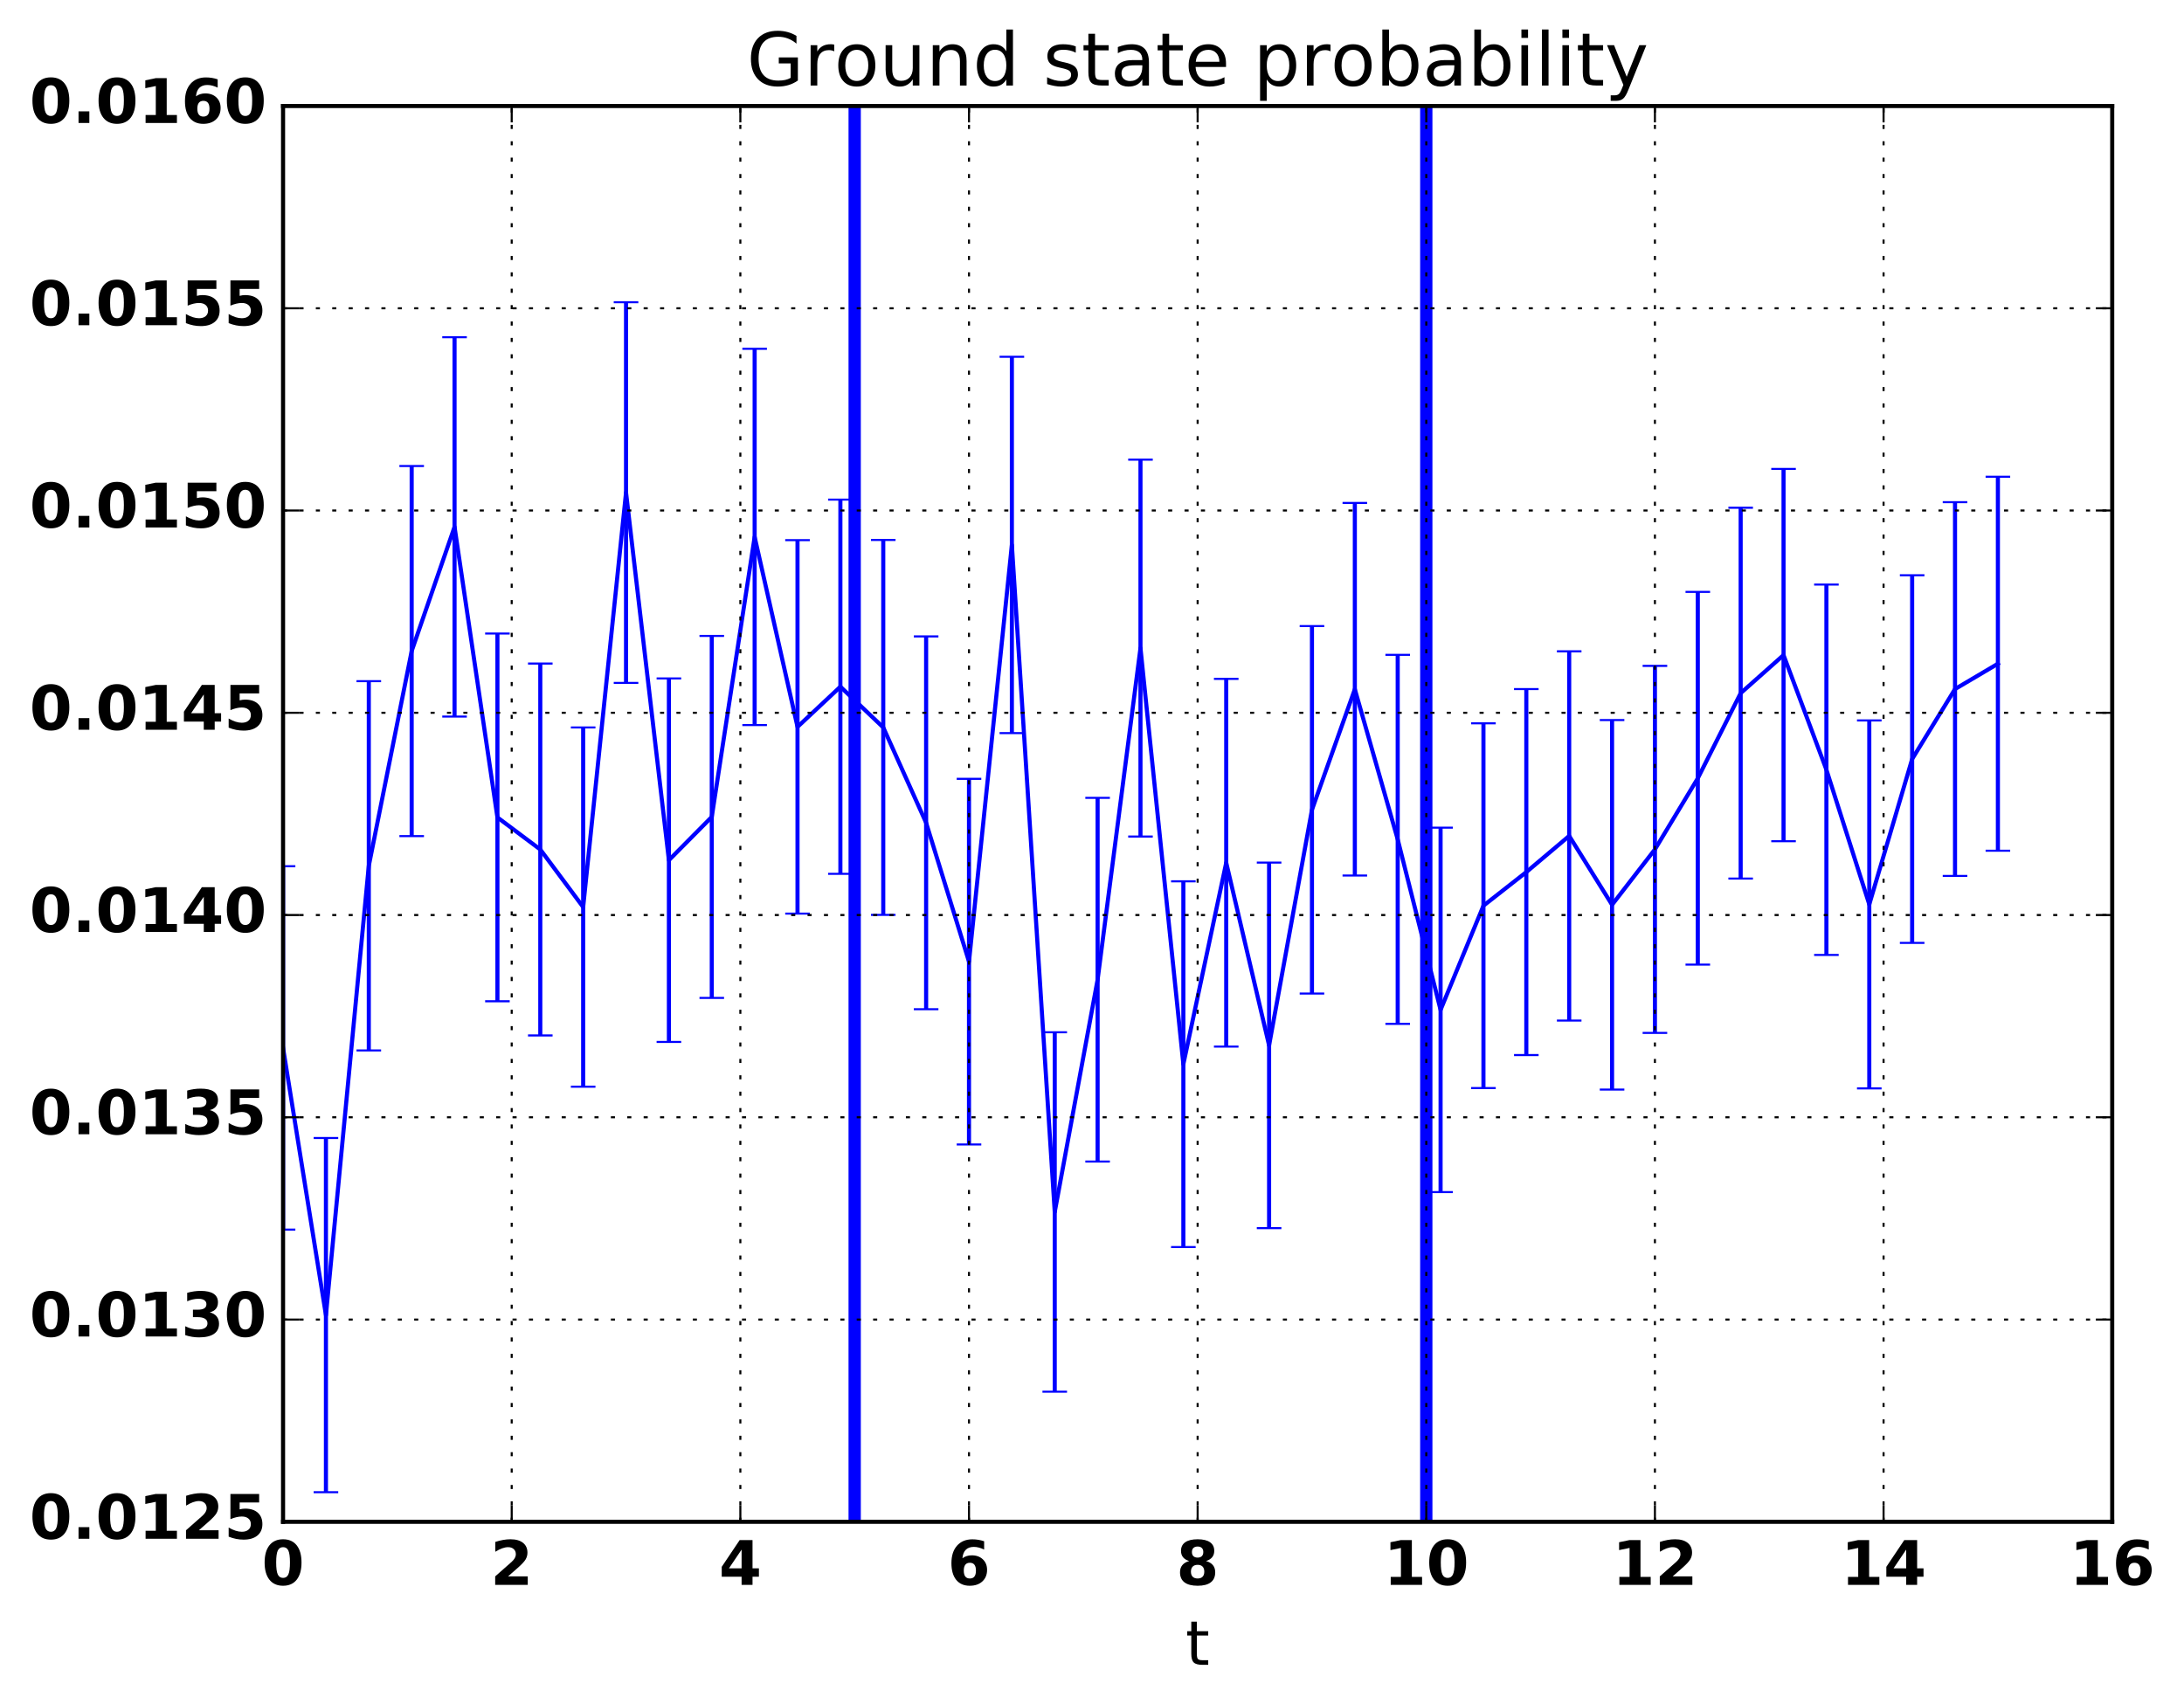 <?xml version="1.0" encoding="utf-8" standalone="no"?>
<!DOCTYPE svg PUBLIC "-//W3C//DTD SVG 1.1//EN"
  "http://www.w3.org/Graphics/SVG/1.1/DTD/svg11.dtd">
<!-- Created with matplotlib (http://matplotlib.org/) -->
<svg height="416pt" version="1.1" viewBox="0 0 533 416" width="533pt" xmlns="http://www.w3.org/2000/svg" xmlns:xlink="http://www.w3.org/1999/xlink">
 <defs>
  <style type="text/css">
*{stroke-linecap:butt;stroke-linejoin:round;stroke-miterlimit:100000;}
  </style>
 </defs>
 <g id="figure_1">
  <g id="patch_1">
   <path d="M 0 416.712 
L 533.118 416.712 
L 533.118 0 
L 0 0 
z
" style="fill:none;"/>
  </g>
  <g id="axes_1">
   <g id="patch_2">
    <path d="M 69.081 371.477 
L 515.481 371.477 
L 515.481 25.877 
L 69.081 25.877 
z
" style="fill:none;"/>
   </g>
   <g id="LineCollection_1">
    <path clip-path="url(#pccf70d69ae)" d="M 69.081 300.156 
L 69.081 211.451 
" style="fill:none;stroke:#0000ff;"/>
    <path clip-path="url(#pccf70d69ae)" d="M 79.544 364.253 
L 79.544 277.794 
" style="fill:none;stroke:#0000ff;"/>
    <path clip-path="url(#pccf70d69ae)" d="M 90.006 256.414 
L 90.006 166.275 
" style="fill:none;stroke:#0000ff;"/>
    <path clip-path="url(#pccf70d69ae)" d="M 100.469 204.101 
L 100.469 113.751 
" style="fill:none;stroke:#0000ff;"/>
    <path clip-path="url(#pccf70d69ae)" d="M 110.931 174.911 
L 110.931 82.316 
" style="fill:none;stroke:#0000ff;"/>
    <path clip-path="url(#pccf70d69ae)" d="M 121.394 244.413 
L 121.394 154.651 
" style="fill:none;stroke:#0000ff;"/>
    <path clip-path="url(#pccf70d69ae)" d="M 131.856 252.755 
L 131.856 161.976 
" style="fill:none;stroke:#0000ff;"/>
    <path clip-path="url(#pccf70d69ae)" d="M 142.319 265.267 
L 142.319 177.57 
" style="fill:none;stroke:#0000ff;"/>
    <path clip-path="url(#pccf70d69ae)" d="M 152.781 166.702 
L 152.781 73.771 
" style="fill:none;stroke:#0000ff;"/>
    <path clip-path="url(#pccf70d69ae)" d="M 163.244 254.337 
L 163.244 165.603 
" style="fill:none;stroke:#0000ff;"/>
    <path clip-path="url(#pccf70d69ae)" d="M 173.706 243.599 
L 173.706 155.234 
" style="fill:none;stroke:#0000ff;"/>
    <path clip-path="url(#pccf70d69ae)" d="M 184.169 176.992 
L 184.169 85.143 
" style="fill:none;stroke:#0000ff;"/>
    <path clip-path="url(#pccf70d69ae)" d="M 194.631 223.016 
L 194.631 131.854 
" style="fill:none;stroke:#0000ff;"/>
    <path clip-path="url(#pccf70d69ae)" d="M 205.094 213.311 
L 205.094 121.952 
" style="fill:none;stroke:#0000ff;"/>
    <path clip-path="url(#pccf70d69ae)" d="M 215.556 223.332 
L 215.556 131.799 
" style="fill:none;stroke:#0000ff;"/>
    <path clip-path="url(#pccf70d69ae)" d="M 226.019 246.357 
L 226.019 155.352 
" style="fill:none;stroke:#0000ff;"/>
    <path clip-path="url(#pccf70d69ae)" d="M 236.481 279.37 
L 236.481 190.117 
" style="fill:none;stroke:#0000ff;"/>
    <path clip-path="url(#pccf70d69ae)" d="M 246.944 178.952 
L 246.944 87.088 
" style="fill:none;stroke:#0000ff;"/>
    <path clip-path="url(#pccf70d69ae)" d="M 257.406 339.724 
L 257.406 251.984 
" style="fill:none;stroke:#0000ff;"/>
    <path clip-path="url(#pccf70d69ae)" d="M 267.869 283.537 
L 267.869 194.759 
" style="fill:none;stroke:#0000ff;"/>
    <path clip-path="url(#pccf70d69ae)" d="M 278.331 204.202 
L 278.331 112.201 
" style="fill:none;stroke:#0000ff;"/>
    <path clip-path="url(#pccf70d69ae)" d="M 288.794 304.415 
L 288.794 215.134 
" style="fill:none;stroke:#0000ff;"/>
    <path clip-path="url(#pccf70d69ae)" d="M 299.256 255.473 
L 299.256 165.714 
" style="fill:none;stroke:#0000ff;"/>
    <path clip-path="url(#pccf70d69ae)" d="M 309.719 299.797 
L 309.719 210.561 
" style="fill:none;stroke:#0000ff;"/>
    <path clip-path="url(#pccf70d69ae)" d="M 320.181 242.524 
L 320.181 152.83 
" style="fill:none;stroke:#0000ff;"/>
    <path clip-path="url(#pccf70d69ae)" d="M 330.644 213.717 
L 330.644 122.768 
" style="fill:none;stroke:#0000ff;"/>
    <path clip-path="url(#pccf70d69ae)" d="M 341.106 249.928 
L 341.106 159.851 
" style="fill:none;stroke:#0000ff;"/>
    <path clip-path="url(#pccf70d69ae)" d="M 351.569 291.002 
L 351.569 202.031 
" style="fill:none;stroke:#0000ff;"/>
    <path clip-path="url(#pccf70d69ae)" d="M 362.031 265.604 
L 362.031 176.562 
" style="fill:none;stroke:#0000ff;"/>
    <path clip-path="url(#pccf70d69ae)" d="M 372.494 257.546 
L 372.494 168.213 
" style="fill:none;stroke:#0000ff;"/>
    <path clip-path="url(#pccf70d69ae)" d="M 382.956 249.12 
L 382.956 158.99 
" style="fill:none;stroke:#0000ff;"/>
    <path clip-path="url(#pccf70d69ae)" d="M 393.419 265.962 
L 393.419 175.763 
" style="fill:none;stroke:#0000ff;"/>
    <path clip-path="url(#pccf70d69ae)" d="M 403.881 252.135 
L 403.881 162.543 
" style="fill:none;stroke:#0000ff;"/>
    <path clip-path="url(#pccf70d69ae)" d="M 414.344 235.471 
L 414.344 144.49 
" style="fill:none;stroke:#0000ff;"/>
    <path clip-path="url(#pccf70d69ae)" d="M 424.806 214.462 
L 424.806 123.939 
" style="fill:none;stroke:#0000ff;"/>
    <path clip-path="url(#pccf70d69ae)" d="M 435.269 205.345 
L 435.269 114.47 
" style="fill:none;stroke:#0000ff;"/>
    <path clip-path="url(#pccf70d69ae)" d="M 445.731 233.104 
L 445.731 142.698 
" style="fill:none;stroke:#0000ff;"/>
    <path clip-path="url(#pccf70d69ae)" d="M 456.194 265.681 
L 456.194 175.862 
" style="fill:none;stroke:#0000ff;"/>
    <path clip-path="url(#pccf70d69ae)" d="M 466.656 230.158 
L 466.656 140.416 
" style="fill:none;stroke:#0000ff;"/>
    <path clip-path="url(#pccf70d69ae)" d="M 477.119 213.817 
L 477.119 122.587 
" style="fill:none;stroke:#0000ff;"/>
    <path clip-path="url(#pccf70d69ae)" d="M 487.581 207.668 
L 487.581 116.374 
" style="fill:none;stroke:#0000ff;"/>
   </g>
   <g id="line2d_1">
    <defs>
     <path d="M 3 0 
L -3 -0 
" id="m498d43ebb4" style="stroke:#0000ff;stroke-width:0.5;"/>
    </defs>
    <g clip-path="url(#pccf70d69ae)">
     <use style="fill:#0000ff;stroke:#0000ff;stroke-width:0.5;" x="69.081" xlink:href="#m498d43ebb4" y="300.156"/>
     <use style="fill:#0000ff;stroke:#0000ff;stroke-width:0.5;" x="79.544" xlink:href="#m498d43ebb4" y="364.253"/>
     <use style="fill:#0000ff;stroke:#0000ff;stroke-width:0.5;" x="90.006" xlink:href="#m498d43ebb4" y="256.414"/>
     <use style="fill:#0000ff;stroke:#0000ff;stroke-width:0.5;" x="100.469" xlink:href="#m498d43ebb4" y="204.101"/>
     <use style="fill:#0000ff;stroke:#0000ff;stroke-width:0.5;" x="110.931" xlink:href="#m498d43ebb4" y="174.911"/>
     <use style="fill:#0000ff;stroke:#0000ff;stroke-width:0.5;" x="121.394" xlink:href="#m498d43ebb4" y="244.413"/>
     <use style="fill:#0000ff;stroke:#0000ff;stroke-width:0.5;" x="131.856" xlink:href="#m498d43ebb4" y="252.755"/>
     <use style="fill:#0000ff;stroke:#0000ff;stroke-width:0.5;" x="142.319" xlink:href="#m498d43ebb4" y="265.267"/>
     <use style="fill:#0000ff;stroke:#0000ff;stroke-width:0.5;" x="152.781" xlink:href="#m498d43ebb4" y="166.702"/>
     <use style="fill:#0000ff;stroke:#0000ff;stroke-width:0.5;" x="163.244" xlink:href="#m498d43ebb4" y="254.337"/>
     <use style="fill:#0000ff;stroke:#0000ff;stroke-width:0.5;" x="173.706" xlink:href="#m498d43ebb4" y="243.599"/>
     <use style="fill:#0000ff;stroke:#0000ff;stroke-width:0.5;" x="184.169" xlink:href="#m498d43ebb4" y="176.992"/>
     <use style="fill:#0000ff;stroke:#0000ff;stroke-width:0.5;" x="194.631" xlink:href="#m498d43ebb4" y="223.016"/>
     <use style="fill:#0000ff;stroke:#0000ff;stroke-width:0.5;" x="205.094" xlink:href="#m498d43ebb4" y="213.311"/>
     <use style="fill:#0000ff;stroke:#0000ff;stroke-width:0.5;" x="215.556" xlink:href="#m498d43ebb4" y="223.332"/>
     <use style="fill:#0000ff;stroke:#0000ff;stroke-width:0.5;" x="226.019" xlink:href="#m498d43ebb4" y="246.357"/>
     <use style="fill:#0000ff;stroke:#0000ff;stroke-width:0.5;" x="236.481" xlink:href="#m498d43ebb4" y="279.37"/>
     <use style="fill:#0000ff;stroke:#0000ff;stroke-width:0.5;" x="246.944" xlink:href="#m498d43ebb4" y="178.952"/>
     <use style="fill:#0000ff;stroke:#0000ff;stroke-width:0.5;" x="257.406" xlink:href="#m498d43ebb4" y="339.724"/>
     <use style="fill:#0000ff;stroke:#0000ff;stroke-width:0.5;" x="267.869" xlink:href="#m498d43ebb4" y="283.537"/>
     <use style="fill:#0000ff;stroke:#0000ff;stroke-width:0.5;" x="278.331" xlink:href="#m498d43ebb4" y="204.202"/>
     <use style="fill:#0000ff;stroke:#0000ff;stroke-width:0.5;" x="288.794" xlink:href="#m498d43ebb4" y="304.415"/>
     <use style="fill:#0000ff;stroke:#0000ff;stroke-width:0.5;" x="299.256" xlink:href="#m498d43ebb4" y="255.473"/>
     <use style="fill:#0000ff;stroke:#0000ff;stroke-width:0.5;" x="309.719" xlink:href="#m498d43ebb4" y="299.797"/>
     <use style="fill:#0000ff;stroke:#0000ff;stroke-width:0.5;" x="320.181" xlink:href="#m498d43ebb4" y="242.524"/>
     <use style="fill:#0000ff;stroke:#0000ff;stroke-width:0.5;" x="330.644" xlink:href="#m498d43ebb4" y="213.717"/>
     <use style="fill:#0000ff;stroke:#0000ff;stroke-width:0.5;" x="341.106" xlink:href="#m498d43ebb4" y="249.928"/>
     <use style="fill:#0000ff;stroke:#0000ff;stroke-width:0.5;" x="351.569" xlink:href="#m498d43ebb4" y="291.002"/>
     <use style="fill:#0000ff;stroke:#0000ff;stroke-width:0.5;" x="362.031" xlink:href="#m498d43ebb4" y="265.604"/>
     <use style="fill:#0000ff;stroke:#0000ff;stroke-width:0.5;" x="372.494" xlink:href="#m498d43ebb4" y="257.546"/>
     <use style="fill:#0000ff;stroke:#0000ff;stroke-width:0.5;" x="382.956" xlink:href="#m498d43ebb4" y="249.12"/>
     <use style="fill:#0000ff;stroke:#0000ff;stroke-width:0.5;" x="393.419" xlink:href="#m498d43ebb4" y="265.962"/>
     <use style="fill:#0000ff;stroke:#0000ff;stroke-width:0.5;" x="403.881" xlink:href="#m498d43ebb4" y="252.135"/>
     <use style="fill:#0000ff;stroke:#0000ff;stroke-width:0.5;" x="414.344" xlink:href="#m498d43ebb4" y="235.471"/>
     <use style="fill:#0000ff;stroke:#0000ff;stroke-width:0.5;" x="424.806" xlink:href="#m498d43ebb4" y="214.462"/>
     <use style="fill:#0000ff;stroke:#0000ff;stroke-width:0.5;" x="435.269" xlink:href="#m498d43ebb4" y="205.345"/>
     <use style="fill:#0000ff;stroke:#0000ff;stroke-width:0.5;" x="445.731" xlink:href="#m498d43ebb4" y="233.104"/>
     <use style="fill:#0000ff;stroke:#0000ff;stroke-width:0.5;" x="456.194" xlink:href="#m498d43ebb4" y="265.681"/>
     <use style="fill:#0000ff;stroke:#0000ff;stroke-width:0.5;" x="466.656" xlink:href="#m498d43ebb4" y="230.158"/>
     <use style="fill:#0000ff;stroke:#0000ff;stroke-width:0.5;" x="477.119" xlink:href="#m498d43ebb4" y="213.817"/>
     <use style="fill:#0000ff;stroke:#0000ff;stroke-width:0.5;" x="487.581" xlink:href="#m498d43ebb4" y="207.668"/>
    </g>
   </g>
   <g id="line2d_2">
    <g clip-path="url(#pccf70d69ae)">
     <use style="fill:#0000ff;stroke:#0000ff;stroke-width:0.5;" x="69.081" xlink:href="#m498d43ebb4" y="211.451"/>
     <use style="fill:#0000ff;stroke:#0000ff;stroke-width:0.5;" x="79.544" xlink:href="#m498d43ebb4" y="277.794"/>
     <use style="fill:#0000ff;stroke:#0000ff;stroke-width:0.5;" x="90.006" xlink:href="#m498d43ebb4" y="166.275"/>
     <use style="fill:#0000ff;stroke:#0000ff;stroke-width:0.5;" x="100.469" xlink:href="#m498d43ebb4" y="113.751"/>
     <use style="fill:#0000ff;stroke:#0000ff;stroke-width:0.5;" x="110.931" xlink:href="#m498d43ebb4" y="82.316"/>
     <use style="fill:#0000ff;stroke:#0000ff;stroke-width:0.5;" x="121.394" xlink:href="#m498d43ebb4" y="154.651"/>
     <use style="fill:#0000ff;stroke:#0000ff;stroke-width:0.5;" x="131.856" xlink:href="#m498d43ebb4" y="161.976"/>
     <use style="fill:#0000ff;stroke:#0000ff;stroke-width:0.5;" x="142.319" xlink:href="#m498d43ebb4" y="177.57"/>
     <use style="fill:#0000ff;stroke:#0000ff;stroke-width:0.5;" x="152.781" xlink:href="#m498d43ebb4" y="73.771"/>
     <use style="fill:#0000ff;stroke:#0000ff;stroke-width:0.5;" x="163.244" xlink:href="#m498d43ebb4" y="165.603"/>
     <use style="fill:#0000ff;stroke:#0000ff;stroke-width:0.5;" x="173.706" xlink:href="#m498d43ebb4" y="155.234"/>
     <use style="fill:#0000ff;stroke:#0000ff;stroke-width:0.5;" x="184.169" xlink:href="#m498d43ebb4" y="85.143"/>
     <use style="fill:#0000ff;stroke:#0000ff;stroke-width:0.5;" x="194.631" xlink:href="#m498d43ebb4" y="131.854"/>
     <use style="fill:#0000ff;stroke:#0000ff;stroke-width:0.5;" x="205.094" xlink:href="#m498d43ebb4" y="121.952"/>
     <use style="fill:#0000ff;stroke:#0000ff;stroke-width:0.5;" x="215.556" xlink:href="#m498d43ebb4" y="131.799"/>
     <use style="fill:#0000ff;stroke:#0000ff;stroke-width:0.5;" x="226.019" xlink:href="#m498d43ebb4" y="155.352"/>
     <use style="fill:#0000ff;stroke:#0000ff;stroke-width:0.5;" x="236.481" xlink:href="#m498d43ebb4" y="190.117"/>
     <use style="fill:#0000ff;stroke:#0000ff;stroke-width:0.5;" x="246.944" xlink:href="#m498d43ebb4" y="87.088"/>
     <use style="fill:#0000ff;stroke:#0000ff;stroke-width:0.5;" x="257.406" xlink:href="#m498d43ebb4" y="251.984"/>
     <use style="fill:#0000ff;stroke:#0000ff;stroke-width:0.5;" x="267.869" xlink:href="#m498d43ebb4" y="194.759"/>
     <use style="fill:#0000ff;stroke:#0000ff;stroke-width:0.5;" x="278.331" xlink:href="#m498d43ebb4" y="112.201"/>
     <use style="fill:#0000ff;stroke:#0000ff;stroke-width:0.5;" x="288.794" xlink:href="#m498d43ebb4" y="215.134"/>
     <use style="fill:#0000ff;stroke:#0000ff;stroke-width:0.5;" x="299.256" xlink:href="#m498d43ebb4" y="165.714"/>
     <use style="fill:#0000ff;stroke:#0000ff;stroke-width:0.5;" x="309.719" xlink:href="#m498d43ebb4" y="210.561"/>
     <use style="fill:#0000ff;stroke:#0000ff;stroke-width:0.5;" x="320.181" xlink:href="#m498d43ebb4" y="152.83"/>
     <use style="fill:#0000ff;stroke:#0000ff;stroke-width:0.5;" x="330.644" xlink:href="#m498d43ebb4" y="122.768"/>
     <use style="fill:#0000ff;stroke:#0000ff;stroke-width:0.5;" x="341.106" xlink:href="#m498d43ebb4" y="159.851"/>
     <use style="fill:#0000ff;stroke:#0000ff;stroke-width:0.5;" x="351.569" xlink:href="#m498d43ebb4" y="202.031"/>
     <use style="fill:#0000ff;stroke:#0000ff;stroke-width:0.5;" x="362.031" xlink:href="#m498d43ebb4" y="176.562"/>
     <use style="fill:#0000ff;stroke:#0000ff;stroke-width:0.5;" x="372.494" xlink:href="#m498d43ebb4" y="168.213"/>
     <use style="fill:#0000ff;stroke:#0000ff;stroke-width:0.5;" x="382.956" xlink:href="#m498d43ebb4" y="158.99"/>
     <use style="fill:#0000ff;stroke:#0000ff;stroke-width:0.5;" x="393.419" xlink:href="#m498d43ebb4" y="175.763"/>
     <use style="fill:#0000ff;stroke:#0000ff;stroke-width:0.5;" x="403.881" xlink:href="#m498d43ebb4" y="162.543"/>
     <use style="fill:#0000ff;stroke:#0000ff;stroke-width:0.5;" x="414.344" xlink:href="#m498d43ebb4" y="144.49"/>
     <use style="fill:#0000ff;stroke:#0000ff;stroke-width:0.5;" x="424.806" xlink:href="#m498d43ebb4" y="123.939"/>
     <use style="fill:#0000ff;stroke:#0000ff;stroke-width:0.5;" x="435.269" xlink:href="#m498d43ebb4" y="114.47"/>
     <use style="fill:#0000ff;stroke:#0000ff;stroke-width:0.5;" x="445.731" xlink:href="#m498d43ebb4" y="142.698"/>
     <use style="fill:#0000ff;stroke:#0000ff;stroke-width:0.5;" x="456.194" xlink:href="#m498d43ebb4" y="175.862"/>
     <use style="fill:#0000ff;stroke:#0000ff;stroke-width:0.5;" x="466.656" xlink:href="#m498d43ebb4" y="140.416"/>
     <use style="fill:#0000ff;stroke:#0000ff;stroke-width:0.5;" x="477.119" xlink:href="#m498d43ebb4" y="122.587"/>
     <use style="fill:#0000ff;stroke:#0000ff;stroke-width:0.5;" x="487.581" xlink:href="#m498d43ebb4" y="116.374"/>
    </g>
   </g>
   <g id="line2d_3">
    <path clip-path="url(#pccf70d69ae)" d="M 69.081 255.803 
L 79.544 321.024 
L 90.006 211.344 
L 100.469 158.926 
L 110.931 128.613 
L 121.394 199.532 
L 131.856 207.365 
L 142.319 221.418 
L 152.781 120.237 
L 163.244 209.97 
L 173.706 199.416 
L 184.169 131.068 
L 194.631 177.435 
L 205.094 167.631 
L 215.556 177.565 
L 226.019 200.854 
L 236.481 234.744 
L 246.944 133.02 
L 257.406 295.854 
L 267.869 239.148 
L 278.331 158.201 
L 288.794 259.774 
L 299.256 210.593 
L 309.719 255.179 
L 320.181 197.677 
L 330.644 168.242 
L 341.106 204.889 
L 351.569 246.517 
L 362.031 221.083 
L 372.494 212.88 
L 382.956 204.055 
L 393.419 220.863 
L 403.881 207.339 
L 414.344 189.98 
L 424.806 169.201 
L 435.269 159.908 
L 445.731 187.901 
L 456.194 220.772 
L 466.656 185.287 
L 477.119 168.202 
L 487.581 162.021 
" style="fill:none;stroke:#0000ff;stroke-linecap:square;"/>
   </g>
   <g id="line2d_4">
    <path clip-path="url(#pccf70d69ae)" d="M 208.581 371.477 
L 208.581 25.877 
" style="fill:none;stroke:#0000ff;stroke-linecap:square;stroke-width:3.0;"/>
   </g>
   <g id="line2d_5">
    <path clip-path="url(#pccf70d69ae)" d="M 348.081 371.477 
L 348.081 25.877 
" style="fill:none;stroke:#0000ff;stroke-linecap:square;stroke-width:3.0;"/>
   </g>
   <g id="patch_3">
    <path d="M 69.081 371.477 
L 515.481 371.477 
" style="fill:none;stroke:#000000;stroke-linecap:square;stroke-linejoin:miter;"/>
   </g>
   <g id="patch_4">
    <path d="M 69.081 371.477 
L 69.081 25.877 
" style="fill:none;stroke:#000000;stroke-linecap:square;stroke-linejoin:miter;"/>
   </g>
   <g id="patch_5">
    <path d="M 69.081 25.877 
L 515.481 25.877 
" style="fill:none;stroke:#000000;stroke-linecap:square;stroke-linejoin:miter;"/>
   </g>
   <g id="patch_6">
    <path d="M 515.481 371.477 
L 515.481 25.877 
" style="fill:none;stroke:#000000;stroke-linecap:square;stroke-linejoin:miter;"/>
   </g>
   <g id="matplotlib.axis_1">
    <g id="xtick_1">
     <g id="line2d_6">
      <path clip-path="url(#pccf70d69ae)" d="M 69.081 371.477 
L 69.081 25.877 
" style="fill:none;stroke:#000000;stroke-dasharray:1,3;stroke-dashoffset:0.0;stroke-width:0.5;"/>
     </g>
     <g id="line2d_7">
      <defs>
       <path d="M 0 0 
L 0 -4 
" id="ma120548ee9" style="stroke:#000000;stroke-width:0.5;"/>
      </defs>
      <g>
       <use style="stroke:#000000;stroke-width:0.5;" x="69.081" xlink:href="#ma120548ee9" y="371.477"/>
      </g>
     </g>
     <g id="line2d_8">
      <defs>
       <path d="M 0 0 
L 0 4 
" id="mabbec8c0b5" style="stroke:#000000;stroke-width:0.5;"/>
      </defs>
      <g>
       <use style="stroke:#000000;stroke-width:0.5;" x="69.081" xlink:href="#mabbec8c0b5" y="25.877"/>
      </g>
     </g>
     <g id="text_1">
      <!-- 0 -->
      <defs>
       <path d="M 46 36.531 
Q 46 50.203 43.438 55.781 
Q 40.875 61.375 34.812 61.375 
Q 28.766 61.375 26.172 55.781 
Q 23.578 50.203 23.578 36.531 
Q 23.578 22.703 26.172 17.031 
Q 28.766 11.375 34.812 11.375 
Q 40.828 11.375 43.406 17.031 
Q 46 22.703 46 36.531 
M 64.797 36.375 
Q 64.797 18.266 56.984 8.422 
Q 49.172 -1.422 34.812 -1.422 
Q 20.406 -1.422 12.594 8.422 
Q 4.781 18.266 4.781 36.375 
Q 4.781 54.547 12.594 64.375 
Q 20.406 74.219 34.812 74.219 
Q 49.172 74.219 56.984 64.375 
Q 64.797 54.547 64.797 36.375 
" id="BitstreamVeraSans-Bold-30"/>
      </defs>
      <g transform="translate(63.863 386.875)scale(0.15 -0.15)">
       <use xlink:href="#BitstreamVeraSans-Bold-30"/>
      </g>
     </g>
    </g>
    <g id="xtick_2">
     <g id="line2d_9">
      <path clip-path="url(#pccf70d69ae)" d="M 124.881 371.477 
L 124.881 25.877 
" style="fill:none;stroke:#000000;stroke-dasharray:1,3;stroke-dashoffset:0.0;stroke-width:0.5;"/>
     </g>
     <g id="line2d_10">
      <g>
       <use style="stroke:#000000;stroke-width:0.5;" x="124.881" xlink:href="#ma120548ee9" y="371.477"/>
      </g>
     </g>
     <g id="line2d_11">
      <g>
       <use style="stroke:#000000;stroke-width:0.5;" x="124.881" xlink:href="#mabbec8c0b5" y="25.877"/>
      </g>
     </g>
     <g id="text_2">
      <!-- 2 -->
      <defs>
       <path d="M 28.812 13.812 
L 60.891 13.812 
L 60.891 0 
L 7.906 0 
L 7.906 13.812 
L 34.516 37.312 
Q 38.094 40.531 39.797 43.609 
Q 41.5 46.688 41.5 50 
Q 41.5 55.125 38.062 58.25 
Q 34.625 61.375 28.906 61.375 
Q 24.516 61.375 19.281 59.5 
Q 14.062 57.625 8.109 53.906 
L 8.109 69.922 
Q 14.453 72.016 20.656 73.109 
Q 26.859 74.219 32.812 74.219 
Q 45.906 74.219 53.156 68.453 
Q 60.406 62.703 60.406 52.391 
Q 60.406 46.438 57.328 41.281 
Q 54.25 36.141 44.391 27.484 
z
" id="BitstreamVeraSans-Bold-32"/>
      </defs>
      <g transform="translate(119.663 386.875)scale(0.15 -0.15)">
       <use xlink:href="#BitstreamVeraSans-Bold-32"/>
      </g>
     </g>
    </g>
    <g id="xtick_3">
     <g id="line2d_12">
      <path clip-path="url(#pccf70d69ae)" d="M 180.681 371.477 
L 180.681 25.877 
" style="fill:none;stroke:#000000;stroke-dasharray:1,3;stroke-dashoffset:0.0;stroke-width:0.5;"/>
     </g>
     <g id="line2d_13">
      <g>
       <use style="stroke:#000000;stroke-width:0.5;" x="180.681" xlink:href="#ma120548ee9" y="371.477"/>
      </g>
     </g>
     <g id="line2d_14">
      <g>
       <use style="stroke:#000000;stroke-width:0.5;" x="180.681" xlink:href="#mabbec8c0b5" y="25.877"/>
      </g>
     </g>
     <g id="text_3">
      <!-- 4 -->
      <defs>
       <path d="M 36.812 57.422 
L 16.219 26.906 
L 36.812 26.906 
z
M 33.688 72.906 
L 54.594 72.906 
L 54.594 26.906 
L 64.984 26.906 
L 64.984 13.281 
L 54.594 13.281 
L 54.594 0 
L 36.812 0 
L 36.812 13.281 
L 4.5 13.281 
L 4.5 29.391 
z
" id="BitstreamVeraSans-Bold-34"/>
      </defs>
      <g transform="translate(175.463 386.875)scale(0.15 -0.15)">
       <use xlink:href="#BitstreamVeraSans-Bold-34"/>
      </g>
     </g>
    </g>
    <g id="xtick_4">
     <g id="line2d_15">
      <path clip-path="url(#pccf70d69ae)" d="M 236.481 371.477 
L 236.481 25.877 
" style="fill:none;stroke:#000000;stroke-dasharray:1,3;stroke-dashoffset:0.0;stroke-width:0.5;"/>
     </g>
     <g id="line2d_16">
      <g>
       <use style="stroke:#000000;stroke-width:0.5;" x="236.481" xlink:href="#ma120548ee9" y="371.477"/>
      </g>
     </g>
     <g id="line2d_17">
      <g>
       <use style="stroke:#000000;stroke-width:0.5;" x="236.481" xlink:href="#mabbec8c0b5" y="25.877"/>
      </g>
     </g>
     <g id="text_4">
      <!-- 6 -->
      <defs>
       <path d="M 36.188 35.984 
Q 31.25 35.984 28.781 32.781 
Q 26.312 29.594 26.312 23.188 
Q 26.312 16.797 28.781 13.594 
Q 31.25 10.406 36.188 10.406 
Q 41.156 10.406 43.625 13.594 
Q 46.094 16.797 46.094 23.188 
Q 46.094 29.594 43.625 32.781 
Q 41.156 35.984 36.188 35.984 
M 59.422 71 
L 59.422 57.516 
Q 54.781 59.719 50.672 60.766 
Q 46.578 61.812 42.672 61.812 
Q 34.281 61.812 29.594 57.141 
Q 24.906 52.484 24.125 43.312 
Q 27.344 45.703 31.094 46.891 
Q 34.859 48.094 39.312 48.094 
Q 50.484 48.094 57.344 41.547 
Q 64.203 35.016 64.203 24.422 
Q 64.203 12.703 56.531 5.641 
Q 48.875 -1.422 35.984 -1.422 
Q 21.781 -1.422 13.984 8.172 
Q 6.203 17.781 6.203 35.406 
Q 6.203 53.469 15.312 63.797 
Q 24.422 74.125 40.281 74.125 
Q 45.312 74.125 50.047 73.344 
Q 54.781 72.562 59.422 71 
" id="BitstreamVeraSans-Bold-36"/>
      </defs>
      <g transform="translate(231.263 386.875)scale(0.15 -0.15)">
       <use xlink:href="#BitstreamVeraSans-Bold-36"/>
      </g>
     </g>
    </g>
    <g id="xtick_5">
     <g id="line2d_18">
      <path clip-path="url(#pccf70d69ae)" d="M 292.281 371.477 
L 292.281 25.877 
" style="fill:none;stroke:#000000;stroke-dasharray:1,3;stroke-dashoffset:0.0;stroke-width:0.5;"/>
     </g>
     <g id="line2d_19">
      <g>
       <use style="stroke:#000000;stroke-width:0.5;" x="292.281" xlink:href="#ma120548ee9" y="371.477"/>
      </g>
     </g>
     <g id="line2d_20">
      <g>
       <use style="stroke:#000000;stroke-width:0.5;" x="292.281" xlink:href="#mabbec8c0b5" y="25.877"/>
      </g>
     </g>
     <g id="text_5">
      <!-- 8 -->
      <defs>
       <path d="M 34.812 32.625 
Q 29.547 32.625 26.703 29.734 
Q 23.875 26.859 23.875 21.484 
Q 23.875 16.109 26.703 13.25 
Q 29.547 10.406 34.812 10.406 
Q 40.047 10.406 42.828 13.25 
Q 45.609 16.109 45.609 21.484 
Q 45.609 26.906 42.828 29.766 
Q 40.047 32.625 34.812 32.625 
M 21.094 38.812 
Q 14.453 40.828 11.078 44.969 
Q 7.719 49.125 7.719 55.328 
Q 7.719 64.547 14.594 69.375 
Q 21.484 74.219 34.812 74.219 
Q 48.047 74.219 54.922 69.406 
Q 61.812 64.594 61.812 55.328 
Q 61.812 49.125 58.422 44.969 
Q 55.031 40.828 48.391 38.812 
Q 55.812 36.766 59.594 32.156 
Q 63.375 27.547 63.375 20.516 
Q 63.375 9.672 56.172 4.125 
Q 48.969 -1.422 34.812 -1.422 
Q 20.609 -1.422 13.359 4.125 
Q 6.109 9.672 6.109 20.516 
Q 6.109 27.547 9.891 32.156 
Q 13.672 36.766 21.094 38.812 
M 25.484 53.422 
Q 25.484 49.078 27.906 46.734 
Q 30.328 44.391 34.812 44.391 
Q 39.203 44.391 41.594 46.734 
Q 44 49.078 44 53.422 
Q 44 57.766 41.594 60.078 
Q 39.203 62.406 34.812 62.406 
Q 30.328 62.406 27.906 60.062 
Q 25.484 57.719 25.484 53.422 
" id="BitstreamVeraSans-Bold-38"/>
      </defs>
      <g transform="translate(287.063 386.875)scale(0.15 -0.15)">
       <use xlink:href="#BitstreamVeraSans-Bold-38"/>
      </g>
     </g>
    </g>
    <g id="xtick_6">
     <g id="line2d_21">
      <path clip-path="url(#pccf70d69ae)" d="M 348.081 371.477 
L 348.081 25.877 
" style="fill:none;stroke:#000000;stroke-dasharray:1,3;stroke-dashoffset:0.0;stroke-width:0.5;"/>
     </g>
     <g id="line2d_22">
      <g>
       <use style="stroke:#000000;stroke-width:0.5;" x="348.081" xlink:href="#ma120548ee9" y="371.477"/>
      </g>
     </g>
     <g id="line2d_23">
      <g>
       <use style="stroke:#000000;stroke-width:0.5;" x="348.081" xlink:href="#mabbec8c0b5" y="25.877"/>
      </g>
     </g>
     <g id="text_6">
      <!-- 10 -->
      <defs>
       <path d="M 11.719 12.984 
L 28.328 12.984 
L 28.328 60.109 
L 11.281 56.594 
L 11.281 69.391 
L 28.219 72.906 
L 46.094 72.906 
L 46.094 12.984 
L 62.703 12.984 
L 62.703 0 
L 11.719 0 
z
" id="BitstreamVeraSans-Bold-31"/>
      </defs>
      <g transform="translate(337.645 386.875)scale(0.15 -0.15)">
       <use xlink:href="#BitstreamVeraSans-Bold-31"/>
       <use x="69.58" xlink:href="#BitstreamVeraSans-Bold-30"/>
      </g>
     </g>
    </g>
    <g id="xtick_7">
     <g id="line2d_24">
      <path clip-path="url(#pccf70d69ae)" d="M 403.881 371.477 
L 403.881 25.877 
" style="fill:none;stroke:#000000;stroke-dasharray:1,3;stroke-dashoffset:0.0;stroke-width:0.5;"/>
     </g>
     <g id="line2d_25">
      <g>
       <use style="stroke:#000000;stroke-width:0.5;" x="403.881" xlink:href="#ma120548ee9" y="371.477"/>
      </g>
     </g>
     <g id="line2d_26">
      <g>
       <use style="stroke:#000000;stroke-width:0.5;" x="403.881" xlink:href="#mabbec8c0b5" y="25.877"/>
      </g>
     </g>
     <g id="text_7">
      <!-- 12 -->
      <g transform="translate(393.445 386.875)scale(0.15 -0.15)">
       <use xlink:href="#BitstreamVeraSans-Bold-31"/>
       <use x="69.58" xlink:href="#BitstreamVeraSans-Bold-32"/>
      </g>
     </g>
    </g>
    <g id="xtick_8">
     <g id="line2d_27">
      <path clip-path="url(#pccf70d69ae)" d="M 459.681 371.477 
L 459.681 25.877 
" style="fill:none;stroke:#000000;stroke-dasharray:1,3;stroke-dashoffset:0.0;stroke-width:0.5;"/>
     </g>
     <g id="line2d_28">
      <g>
       <use style="stroke:#000000;stroke-width:0.5;" x="459.681" xlink:href="#ma120548ee9" y="371.477"/>
      </g>
     </g>
     <g id="line2d_29">
      <g>
       <use style="stroke:#000000;stroke-width:0.5;" x="459.681" xlink:href="#mabbec8c0b5" y="25.877"/>
      </g>
     </g>
     <g id="text_8">
      <!-- 14 -->
      <g transform="translate(449.245 386.875)scale(0.15 -0.15)">
       <use xlink:href="#BitstreamVeraSans-Bold-31"/>
       <use x="69.58" xlink:href="#BitstreamVeraSans-Bold-34"/>
      </g>
     </g>
    </g>
    <g id="xtick_9">
     <g id="line2d_30">
      <path clip-path="url(#pccf70d69ae)" d="M 515.481 371.477 
L 515.481 25.877 
" style="fill:none;stroke:#000000;stroke-dasharray:1,3;stroke-dashoffset:0.0;stroke-width:0.5;"/>
     </g>
     <g id="line2d_31">
      <g>
       <use style="stroke:#000000;stroke-width:0.5;" x="515.481" xlink:href="#ma120548ee9" y="371.477"/>
      </g>
     </g>
     <g id="line2d_32">
      <g>
       <use style="stroke:#000000;stroke-width:0.5;" x="515.481" xlink:href="#mabbec8c0b5" y="25.877"/>
      </g>
     </g>
     <g id="text_9">
      <!-- 16 -->
      <g transform="translate(505.045 386.875)scale(0.15 -0.15)">
       <use xlink:href="#BitstreamVeraSans-Bold-31"/>
       <use x="69.58" xlink:href="#BitstreamVeraSans-Bold-36"/>
      </g>
     </g>
    </g>
    <g id="text_10">
     <!-- t -->
     <defs>
      <path d="M 18.312 70.219 
L 18.312 54.688 
L 36.812 54.688 
L 36.812 47.703 
L 18.312 47.703 
L 18.312 18.016 
Q 18.312 11.328 20.141 9.422 
Q 21.969 7.516 27.594 7.516 
L 36.812 7.516 
L 36.812 0 
L 27.594 0 
Q 17.188 0 13.234 3.875 
Q 9.281 7.766 9.281 18.016 
L 9.281 47.703 
L 2.688 47.703 
L 2.688 54.688 
L 9.281 54.688 
L 9.281 70.219 
z
" id="BitstreamVeraSans-Roman-74"/>
     </defs>
     <g transform="translate(289.341 406.392)scale(0.15 -0.15)">
      <use xlink:href="#BitstreamVeraSans-Roman-74"/>
     </g>
    </g>
   </g>
   <g id="matplotlib.axis_2">
    <g id="ytick_1">
     <g id="line2d_33">
      <path clip-path="url(#pccf70d69ae)" d="M 69.081 371.477 
L 515.481 371.477 
" style="fill:none;stroke:#000000;stroke-dasharray:1,3;stroke-dashoffset:0.0;stroke-width:0.5;"/>
     </g>
     <g id="line2d_34">
      <defs>
       <path d="M 0 0 
L 4 0 
" id="m7921abf4e0" style="stroke:#000000;stroke-width:0.5;"/>
      </defs>
      <g>
       <use style="stroke:#000000;stroke-width:0.5;" x="69.081" xlink:href="#m7921abf4e0" y="371.477"/>
      </g>
     </g>
     <g id="line2d_35">
      <defs>
       <path d="M 0 0 
L -4 0 
" id="m1b3a7c67ce" style="stroke:#000000;stroke-width:0.5;"/>
      </defs>
      <g>
       <use style="stroke:#000000;stroke-width:0.5;" x="515.481" xlink:href="#m1b3a7c67ce" y="371.477"/>
      </g>
     </g>
     <g id="text_11">
      <!-- 0.0125 -->
      <defs>
       <path d="M 10.203 18.891 
L 27.781 18.891 
L 27.781 0 
L 10.203 0 
z
" id="BitstreamVeraSans-Bold-2e"/>
       <path d="M 10.594 72.906 
L 57.328 72.906 
L 57.328 59.078 
L 25.594 59.078 
L 25.594 47.797 
Q 27.734 48.391 29.906 48.703 
Q 32.078 49.031 34.422 49.031 
Q 47.75 49.031 55.172 42.359 
Q 62.594 35.688 62.594 23.781 
Q 62.594 11.969 54.516 5.266 
Q 46.438 -1.422 32.078 -1.422 
Q 25.875 -1.422 19.797 -0.219 
Q 13.719 0.984 7.719 3.422 
L 7.719 18.219 
Q 13.672 14.797 19.016 13.078 
Q 24.359 11.375 29.109 11.375 
Q 35.938 11.375 39.859 14.719 
Q 43.797 18.062 43.797 23.781 
Q 43.797 29.547 39.859 32.859 
Q 35.938 36.188 29.109 36.188 
Q 25.047 36.188 20.453 35.125 
Q 15.875 34.078 10.594 31.891 
z
" id="BitstreamVeraSans-Bold-35"/>
      </defs>
      <g transform="translate(7.2 375.616)scale(0.15 -0.15)">
       <use xlink:href="#BitstreamVeraSans-Bold-30"/>
       <use x="69.58" xlink:href="#BitstreamVeraSans-Bold-2e"/>
       <use x="107.568" xlink:href="#BitstreamVeraSans-Bold-30"/>
       <use x="177.148" xlink:href="#BitstreamVeraSans-Bold-31"/>
       <use x="246.729" xlink:href="#BitstreamVeraSans-Bold-32"/>
       <use x="316.309" xlink:href="#BitstreamVeraSans-Bold-35"/>
      </g>
     </g>
    </g>
    <g id="ytick_2">
     <g id="line2d_36">
      <path clip-path="url(#pccf70d69ae)" d="M 69.081 322.106 
L 515.481 322.106 
" style="fill:none;stroke:#000000;stroke-dasharray:1,3;stroke-dashoffset:0.0;stroke-width:0.5;"/>
     </g>
     <g id="line2d_37">
      <g>
       <use style="stroke:#000000;stroke-width:0.5;" x="69.081" xlink:href="#m7921abf4e0" y="322.106"/>
      </g>
     </g>
     <g id="line2d_38">
      <g>
       <use style="stroke:#000000;stroke-width:0.5;" x="515.481" xlink:href="#m1b3a7c67ce" y="322.106"/>
      </g>
     </g>
     <g id="text_12">
      <!-- 0.0130 -->
      <defs>
       <path d="M 46.578 39.312 
Q 53.953 37.406 57.781 32.688 
Q 61.625 27.984 61.625 20.703 
Q 61.625 9.859 53.312 4.219 
Q 45.016 -1.422 29.109 -1.422 
Q 23.484 -1.422 17.844 -0.516 
Q 12.203 0.391 6.688 2.203 
L 6.688 16.703 
Q 11.969 14.062 17.156 12.719 
Q 22.359 11.375 27.391 11.375 
Q 34.859 11.375 38.844 13.953 
Q 42.828 16.547 42.828 21.391 
Q 42.828 26.375 38.75 28.938 
Q 34.672 31.5 26.703 31.5 
L 19.188 31.5 
L 19.188 43.609 
L 27.094 43.609 
Q 34.188 43.609 37.641 45.828 
Q 41.109 48.047 41.109 52.594 
Q 41.109 56.781 37.734 59.078 
Q 34.375 61.375 28.219 61.375 
Q 23.688 61.375 19.047 60.344 
Q 14.406 59.328 9.812 57.328 
L 9.812 71.094 
Q 15.375 72.656 20.844 73.438 
Q 26.312 74.219 31.594 74.219 
Q 45.797 74.219 52.844 69.547 
Q 59.906 64.891 59.906 55.516 
Q 59.906 49.125 56.531 45.047 
Q 53.172 40.969 46.578 39.312 
" id="BitstreamVeraSans-Bold-33"/>
      </defs>
      <g transform="translate(7.2 326.245)scale(0.15 -0.15)">
       <use xlink:href="#BitstreamVeraSans-Bold-30"/>
       <use x="69.58" xlink:href="#BitstreamVeraSans-Bold-2e"/>
       <use x="107.568" xlink:href="#BitstreamVeraSans-Bold-30"/>
       <use x="177.148" xlink:href="#BitstreamVeraSans-Bold-31"/>
       <use x="246.729" xlink:href="#BitstreamVeraSans-Bold-33"/>
       <use x="316.309" xlink:href="#BitstreamVeraSans-Bold-30"/>
      </g>
     </g>
    </g>
    <g id="ytick_3">
     <g id="line2d_39">
      <path clip-path="url(#pccf70d69ae)" d="M 69.081 272.734 
L 515.481 272.734 
" style="fill:none;stroke:#000000;stroke-dasharray:1,3;stroke-dashoffset:0.0;stroke-width:0.5;"/>
     </g>
     <g id="line2d_40">
      <g>
       <use style="stroke:#000000;stroke-width:0.5;" x="69.081" xlink:href="#m7921abf4e0" y="272.734"/>
      </g>
     </g>
     <g id="line2d_41">
      <g>
       <use style="stroke:#000000;stroke-width:0.5;" x="515.481" xlink:href="#m1b3a7c67ce" y="272.734"/>
      </g>
     </g>
     <g id="text_13">
      <!-- 0.0135 -->
      <g transform="translate(7.2 276.873)scale(0.15 -0.15)">
       <use xlink:href="#BitstreamVeraSans-Bold-30"/>
       <use x="69.58" xlink:href="#BitstreamVeraSans-Bold-2e"/>
       <use x="107.568" xlink:href="#BitstreamVeraSans-Bold-30"/>
       <use x="177.148" xlink:href="#BitstreamVeraSans-Bold-31"/>
       <use x="246.729" xlink:href="#BitstreamVeraSans-Bold-33"/>
       <use x="316.309" xlink:href="#BitstreamVeraSans-Bold-35"/>
      </g>
     </g>
    </g>
    <g id="ytick_4">
     <g id="line2d_42">
      <path clip-path="url(#pccf70d69ae)" d="M 69.081 223.363 
L 515.481 223.363 
" style="fill:none;stroke:#000000;stroke-dasharray:1,3;stroke-dashoffset:0.0;stroke-width:0.5;"/>
     </g>
     <g id="line2d_43">
      <g>
       <use style="stroke:#000000;stroke-width:0.5;" x="69.081" xlink:href="#m7921abf4e0" y="223.363"/>
      </g>
     </g>
     <g id="line2d_44">
      <g>
       <use style="stroke:#000000;stroke-width:0.5;" x="515.481" xlink:href="#m1b3a7c67ce" y="223.363"/>
      </g>
     </g>
     <g id="text_14">
      <!-- 0.0140 -->
      <g transform="translate(7.2 227.502)scale(0.15 -0.15)">
       <use xlink:href="#BitstreamVeraSans-Bold-30"/>
       <use x="69.58" xlink:href="#BitstreamVeraSans-Bold-2e"/>
       <use x="107.568" xlink:href="#BitstreamVeraSans-Bold-30"/>
       <use x="177.148" xlink:href="#BitstreamVeraSans-Bold-31"/>
       <use x="246.729" xlink:href="#BitstreamVeraSans-Bold-34"/>
       <use x="316.309" xlink:href="#BitstreamVeraSans-Bold-30"/>
      </g>
     </g>
    </g>
    <g id="ytick_5">
     <g id="line2d_45">
      <path clip-path="url(#pccf70d69ae)" d="M 69.081 173.991 
L 515.481 173.991 
" style="fill:none;stroke:#000000;stroke-dasharray:1,3;stroke-dashoffset:0.0;stroke-width:0.5;"/>
     </g>
     <g id="line2d_46">
      <g>
       <use style="stroke:#000000;stroke-width:0.5;" x="69.081" xlink:href="#m7921abf4e0" y="173.991"/>
      </g>
     </g>
     <g id="line2d_47">
      <g>
       <use style="stroke:#000000;stroke-width:0.5;" x="515.481" xlink:href="#m1b3a7c67ce" y="173.991"/>
      </g>
     </g>
     <g id="text_15">
      <!-- 0.0145 -->
      <g transform="translate(7.2 178.131)scale(0.15 -0.15)">
       <use xlink:href="#BitstreamVeraSans-Bold-30"/>
       <use x="69.58" xlink:href="#BitstreamVeraSans-Bold-2e"/>
       <use x="107.568" xlink:href="#BitstreamVeraSans-Bold-30"/>
       <use x="177.148" xlink:href="#BitstreamVeraSans-Bold-31"/>
       <use x="246.729" xlink:href="#BitstreamVeraSans-Bold-34"/>
       <use x="316.309" xlink:href="#BitstreamVeraSans-Bold-35"/>
      </g>
     </g>
    </g>
    <g id="ytick_6">
     <g id="line2d_48">
      <path clip-path="url(#pccf70d69ae)" d="M 69.081 124.62 
L 515.481 124.62 
" style="fill:none;stroke:#000000;stroke-dasharray:1,3;stroke-dashoffset:0.0;stroke-width:0.5;"/>
     </g>
     <g id="line2d_49">
      <g>
       <use style="stroke:#000000;stroke-width:0.5;" x="69.081" xlink:href="#m7921abf4e0" y="124.62"/>
      </g>
     </g>
     <g id="line2d_50">
      <g>
       <use style="stroke:#000000;stroke-width:0.5;" x="515.481" xlink:href="#m1b3a7c67ce" y="124.62"/>
      </g>
     </g>
     <g id="text_16">
      <!-- 0.0150 -->
      <g transform="translate(7.2 128.759)scale(0.15 -0.15)">
       <use xlink:href="#BitstreamVeraSans-Bold-30"/>
       <use x="69.58" xlink:href="#BitstreamVeraSans-Bold-2e"/>
       <use x="107.568" xlink:href="#BitstreamVeraSans-Bold-30"/>
       <use x="177.148" xlink:href="#BitstreamVeraSans-Bold-31"/>
       <use x="246.729" xlink:href="#BitstreamVeraSans-Bold-35"/>
       <use x="316.309" xlink:href="#BitstreamVeraSans-Bold-30"/>
      </g>
     </g>
    </g>
    <g id="ytick_7">
     <g id="line2d_51">
      <path clip-path="url(#pccf70d69ae)" d="M 69.081 75.249 
L 515.481 75.249 
" style="fill:none;stroke:#000000;stroke-dasharray:1,3;stroke-dashoffset:0.0;stroke-width:0.5;"/>
     </g>
     <g id="line2d_52">
      <g>
       <use style="stroke:#000000;stroke-width:0.5;" x="69.081" xlink:href="#m7921abf4e0" y="75.249"/>
      </g>
     </g>
     <g id="line2d_53">
      <g>
       <use style="stroke:#000000;stroke-width:0.5;" x="515.481" xlink:href="#m1b3a7c67ce" y="75.249"/>
      </g>
     </g>
     <g id="text_17">
      <!-- 0.0155 -->
      <g transform="translate(7.2 79.388)scale(0.15 -0.15)">
       <use xlink:href="#BitstreamVeraSans-Bold-30"/>
       <use x="69.58" xlink:href="#BitstreamVeraSans-Bold-2e"/>
       <use x="107.568" xlink:href="#BitstreamVeraSans-Bold-30"/>
       <use x="177.148" xlink:href="#BitstreamVeraSans-Bold-31"/>
       <use x="246.729" xlink:href="#BitstreamVeraSans-Bold-35"/>
       <use x="316.309" xlink:href="#BitstreamVeraSans-Bold-35"/>
      </g>
     </g>
    </g>
    <g id="ytick_8">
     <g id="line2d_54">
      <path clip-path="url(#pccf70d69ae)" d="M 69.081 25.877 
L 515.481 25.877 
" style="fill:none;stroke:#000000;stroke-dasharray:1,3;stroke-dashoffset:0.0;stroke-width:0.5;"/>
     </g>
     <g id="line2d_55">
      <g>
       <use style="stroke:#000000;stroke-width:0.5;" x="69.081" xlink:href="#m7921abf4e0" y="25.877"/>
      </g>
     </g>
     <g id="line2d_56">
      <g>
       <use style="stroke:#000000;stroke-width:0.5;" x="515.481" xlink:href="#m1b3a7c67ce" y="25.877"/>
      </g>
     </g>
     <g id="text_18">
      <!-- 0.0160 -->
      <g transform="translate(7.2 30.016)scale(0.15 -0.15)">
       <use xlink:href="#BitstreamVeraSans-Bold-30"/>
       <use x="69.58" xlink:href="#BitstreamVeraSans-Bold-2e"/>
       <use x="107.568" xlink:href="#BitstreamVeraSans-Bold-30"/>
       <use x="177.148" xlink:href="#BitstreamVeraSans-Bold-31"/>
       <use x="246.729" xlink:href="#BitstreamVeraSans-Bold-36"/>
       <use x="316.309" xlink:href="#BitstreamVeraSans-Bold-30"/>
      </g>
     </g>
    </g>
   </g>
   <g id="text_19">
    <!-- Ground state probability -->
    <defs>
     <path d="M 56.203 29.594 
L 56.203 25.203 
L 14.891 25.203 
Q 15.484 15.922 20.484 11.062 
Q 25.484 6.203 34.422 6.203 
Q 39.594 6.203 44.453 7.469 
Q 49.312 8.734 54.109 11.281 
L 54.109 2.781 
Q 49.266 0.734 44.188 -0.344 
Q 39.109 -1.422 33.891 -1.422 
Q 20.797 -1.422 13.156 6.188 
Q 5.516 13.812 5.516 26.812 
Q 5.516 40.234 12.766 48.109 
Q 20.016 56 32.328 56 
Q 43.359 56 49.781 48.891 
Q 56.203 41.797 56.203 29.594 
M 47.219 32.234 
Q 47.125 39.594 43.094 43.984 
Q 39.062 48.391 32.422 48.391 
Q 24.906 48.391 20.391 44.141 
Q 15.875 39.891 15.188 32.172 
z
" id="BitstreamVeraSans-Roman-65"/>
     <path d="M 30.609 48.391 
Q 23.391 48.391 19.188 42.75 
Q 14.984 37.109 14.984 27.297 
Q 14.984 17.484 19.156 11.844 
Q 23.344 6.203 30.609 6.203 
Q 37.797 6.203 41.984 11.859 
Q 46.188 17.531 46.188 27.297 
Q 46.188 37.016 41.984 42.703 
Q 37.797 48.391 30.609 48.391 
M 30.609 56 
Q 42.328 56 49.016 48.375 
Q 55.719 40.766 55.719 27.297 
Q 55.719 13.875 49.016 6.219 
Q 42.328 -1.422 30.609 -1.422 
Q 18.844 -1.422 12.172 6.219 
Q 5.516 13.875 5.516 27.297 
Q 5.516 40.766 12.172 48.375 
Q 18.844 56 30.609 56 
" id="BitstreamVeraSans-Roman-6f"/>
     <path d="M 41.109 46.297 
Q 39.594 47.172 37.812 47.578 
Q 36.031 48 33.891 48 
Q 26.266 48 22.188 43.047 
Q 18.109 38.094 18.109 28.812 
L 18.109 0 
L 9.078 0 
L 9.078 54.688 
L 18.109 54.688 
L 18.109 46.188 
Q 20.953 51.172 25.484 53.578 
Q 30.031 56 36.531 56 
Q 37.453 56 38.578 55.875 
Q 39.703 55.766 41.062 55.516 
z
" id="BitstreamVeraSans-Roman-72"/>
     <path d="M 44.281 53.078 
L 44.281 44.578 
Q 40.484 46.531 36.375 47.5 
Q 32.281 48.484 27.875 48.484 
Q 21.188 48.484 17.844 46.438 
Q 14.5 44.391 14.5 40.281 
Q 14.5 37.156 16.891 35.375 
Q 19.281 33.594 26.516 31.984 
L 29.594 31.297 
Q 39.156 29.25 43.188 25.516 
Q 47.219 21.781 47.219 15.094 
Q 47.219 7.469 41.188 3.016 
Q 35.156 -1.422 24.609 -1.422 
Q 20.219 -1.422 15.453 -0.562 
Q 10.688 0.297 5.422 2 
L 5.422 11.281 
Q 10.406 8.688 15.234 7.391 
Q 20.062 6.109 24.812 6.109 
Q 31.156 6.109 34.562 8.281 
Q 37.984 10.453 37.984 14.406 
Q 37.984 18.062 35.516 20.016 
Q 33.062 21.969 24.703 23.781 
L 21.578 24.516 
Q 13.234 26.266 9.516 29.906 
Q 5.812 33.547 5.812 39.891 
Q 5.812 47.609 11.281 51.797 
Q 16.75 56 26.812 56 
Q 31.781 56 36.172 55.266 
Q 40.578 54.547 44.281 53.078 
" id="BitstreamVeraSans-Roman-73"/>
     <path id="BitstreamVeraSans-Roman-20"/>
     <path d="M 45.406 46.391 
L 45.406 75.984 
L 54.391 75.984 
L 54.391 0 
L 45.406 0 
L 45.406 8.203 
Q 42.578 3.328 38.25 0.953 
Q 33.938 -1.422 27.875 -1.422 
Q 17.969 -1.422 11.734 6.484 
Q 5.516 14.406 5.516 27.297 
Q 5.516 40.188 11.734 48.094 
Q 17.969 56 27.875 56 
Q 33.938 56 38.25 53.625 
Q 42.578 51.266 45.406 46.391 
M 14.797 27.297 
Q 14.797 17.391 18.875 11.75 
Q 22.953 6.109 30.078 6.109 
Q 37.203 6.109 41.297 11.75 
Q 45.406 17.391 45.406 27.297 
Q 45.406 37.203 41.297 42.844 
Q 37.203 48.484 30.078 48.484 
Q 22.953 48.484 18.875 42.844 
Q 14.797 37.203 14.797 27.297 
" id="BitstreamVeraSans-Roman-64"/>
     <path d="M 34.281 27.484 
Q 23.391 27.484 19.188 25 
Q 14.984 22.516 14.984 16.5 
Q 14.984 11.719 18.141 8.906 
Q 21.297 6.109 26.703 6.109 
Q 34.188 6.109 38.703 11.406 
Q 43.219 16.703 43.219 25.484 
L 43.219 27.484 
z
M 52.203 31.203 
L 52.203 0 
L 43.219 0 
L 43.219 8.297 
Q 40.141 3.328 35.547 0.953 
Q 30.953 -1.422 24.312 -1.422 
Q 15.922 -1.422 10.953 3.297 
Q 6 8.016 6 15.922 
Q 6 25.141 12.172 29.828 
Q 18.359 34.516 30.609 34.516 
L 43.219 34.516 
L 43.219 35.406 
Q 43.219 41.609 39.141 45 
Q 35.062 48.391 27.688 48.391 
Q 23 48.391 18.547 47.266 
Q 14.109 46.141 10.016 43.891 
L 10.016 52.203 
Q 14.938 54.109 19.578 55.047 
Q 24.219 56 28.609 56 
Q 40.484 56 46.344 49.844 
Q 52.203 43.703 52.203 31.203 
" id="BitstreamVeraSans-Roman-61"/>
     <path d="M 18.109 8.203 
L 18.109 -20.797 
L 9.078 -20.797 
L 9.078 54.688 
L 18.109 54.688 
L 18.109 46.391 
Q 20.953 51.266 25.266 53.625 
Q 29.594 56 35.594 56 
Q 45.562 56 51.781 48.094 
Q 58.016 40.188 58.016 27.297 
Q 58.016 14.406 51.781 6.484 
Q 45.562 -1.422 35.594 -1.422 
Q 29.594 -1.422 25.266 0.953 
Q 20.953 3.328 18.109 8.203 
M 48.688 27.297 
Q 48.688 37.203 44.609 42.844 
Q 40.531 48.484 33.406 48.484 
Q 26.266 48.484 22.188 42.844 
Q 18.109 37.203 18.109 27.297 
Q 18.109 17.391 22.188 11.75 
Q 26.266 6.109 33.406 6.109 
Q 40.531 6.109 44.609 11.75 
Q 48.688 17.391 48.688 27.297 
" id="BitstreamVeraSans-Roman-70"/>
     <path d="M 32.172 -5.078 
Q 28.375 -14.844 24.75 -17.812 
Q 21.141 -20.797 15.094 -20.797 
L 7.906 -20.797 
L 7.906 -13.281 
L 13.188 -13.281 
Q 16.891 -13.281 18.938 -11.516 
Q 21 -9.766 23.484 -3.219 
L 25.094 0.875 
L 2.984 54.688 
L 12.5 54.688 
L 29.594 11.922 
L 46.688 54.688 
L 56.203 54.688 
z
" id="BitstreamVeraSans-Roman-79"/>
     <path d="M 9.422 75.984 
L 18.406 75.984 
L 18.406 0 
L 9.422 0 
z
" id="BitstreamVeraSans-Roman-6c"/>
     <path d="M 8.5 21.578 
L 8.5 54.688 
L 17.484 54.688 
L 17.484 21.922 
Q 17.484 14.156 20.5 10.266 
Q 23.531 6.391 29.594 6.391 
Q 36.859 6.391 41.078 11.031 
Q 45.312 15.672 45.312 23.688 
L 45.312 54.688 
L 54.297 54.688 
L 54.297 0 
L 45.312 0 
L 45.312 8.406 
Q 42.047 3.422 37.719 1 
Q 33.406 -1.422 27.688 -1.422 
Q 18.266 -1.422 13.375 4.438 
Q 8.5 10.297 8.5 21.578 
" id="BitstreamVeraSans-Roman-75"/>
     <path d="M 9.422 54.688 
L 18.406 54.688 
L 18.406 0 
L 9.422 0 
z
M 9.422 75.984 
L 18.406 75.984 
L 18.406 64.594 
L 9.422 64.594 
z
" id="BitstreamVeraSans-Roman-69"/>
     <path d="M 59.516 10.406 
L 59.516 29.984 
L 43.406 29.984 
L 43.406 38.094 
L 69.281 38.094 
L 69.281 6.781 
Q 63.578 2.734 56.688 0.656 
Q 49.812 -1.422 42 -1.422 
Q 24.906 -1.422 15.25 8.562 
Q 5.609 18.562 5.609 36.375 
Q 5.609 54.25 15.25 64.234 
Q 24.906 74.219 42 74.219 
Q 49.125 74.219 55.547 72.453 
Q 61.969 70.703 67.391 67.281 
L 67.391 56.781 
Q 61.922 61.422 55.766 63.766 
Q 49.609 66.109 42.828 66.109 
Q 29.438 66.109 22.719 58.641 
Q 16.016 51.172 16.016 36.375 
Q 16.016 21.625 22.719 14.156 
Q 29.438 6.688 42.828 6.688 
Q 48.047 6.688 52.141 7.594 
Q 56.25 8.5 59.516 10.406 
" id="BitstreamVeraSans-Roman-47"/>
     <path d="M 48.688 27.297 
Q 48.688 37.203 44.609 42.844 
Q 40.531 48.484 33.406 48.484 
Q 26.266 48.484 22.188 42.844 
Q 18.109 37.203 18.109 27.297 
Q 18.109 17.391 22.188 11.75 
Q 26.266 6.109 33.406 6.109 
Q 40.531 6.109 44.609 11.75 
Q 48.688 17.391 48.688 27.297 
M 18.109 46.391 
Q 20.953 51.266 25.266 53.625 
Q 29.594 56 35.594 56 
Q 45.562 56 51.781 48.094 
Q 58.016 40.188 58.016 27.297 
Q 58.016 14.406 51.781 6.484 
Q 45.562 -1.422 35.594 -1.422 
Q 29.594 -1.422 25.266 0.953 
Q 20.953 3.328 18.109 8.203 
L 18.109 0 
L 9.078 0 
L 9.078 75.984 
L 18.109 75.984 
z
" id="BitstreamVeraSans-Roman-62"/>
     <path d="M 54.891 33.016 
L 54.891 0 
L 45.906 0 
L 45.906 32.719 
Q 45.906 40.484 42.875 44.328 
Q 39.844 48.188 33.797 48.188 
Q 26.516 48.188 22.312 43.547 
Q 18.109 38.922 18.109 30.906 
L 18.109 0 
L 9.078 0 
L 9.078 54.688 
L 18.109 54.688 
L 18.109 46.188 
Q 21.344 51.125 25.703 53.562 
Q 30.078 56 35.797 56 
Q 45.219 56 50.047 50.172 
Q 54.891 44.344 54.891 33.016 
" id="BitstreamVeraSans-Roman-6e"/>
    </defs>
    <g transform="translate(182.248 20.877)scale(0.18 -0.18)">
     <use xlink:href="#BitstreamVeraSans-Roman-47"/>
     <use x="77.49" xlink:href="#BitstreamVeraSans-Roman-72"/>
     <use x="118.572" xlink:href="#BitstreamVeraSans-Roman-6f"/>
     <use x="179.754" xlink:href="#BitstreamVeraSans-Roman-75"/>
     <use x="243.133" xlink:href="#BitstreamVeraSans-Roman-6e"/>
     <use x="306.512" xlink:href="#BitstreamVeraSans-Roman-64"/>
     <use x="369.988" xlink:href="#BitstreamVeraSans-Roman-20"/>
     <use x="401.775" xlink:href="#BitstreamVeraSans-Roman-73"/>
     <use x="453.875" xlink:href="#BitstreamVeraSans-Roman-74"/>
     <use x="493.084" xlink:href="#BitstreamVeraSans-Roman-61"/>
     <use x="554.363" xlink:href="#BitstreamVeraSans-Roman-74"/>
     <use x="593.572" xlink:href="#BitstreamVeraSans-Roman-65"/>
     <use x="655.096" xlink:href="#BitstreamVeraSans-Roman-20"/>
     <use x="686.883" xlink:href="#BitstreamVeraSans-Roman-70"/>
     <use x="750.359" xlink:href="#BitstreamVeraSans-Roman-72"/>
     <use x="791.441" xlink:href="#BitstreamVeraSans-Roman-6f"/>
     <use x="852.623" xlink:href="#BitstreamVeraSans-Roman-62"/>
     <use x="916.1" xlink:href="#BitstreamVeraSans-Roman-61"/>
     <use x="977.379" xlink:href="#BitstreamVeraSans-Roman-62"/>
     <use x="1040.855" xlink:href="#BitstreamVeraSans-Roman-69"/>
     <use x="1068.639" xlink:href="#BitstreamVeraSans-Roman-6c"/>
     <use x="1096.422" xlink:href="#BitstreamVeraSans-Roman-69"/>
     <use x="1124.205" xlink:href="#BitstreamVeraSans-Roman-74"/>
     <use x="1163.414" xlink:href="#BitstreamVeraSans-Roman-79"/>
    </g>
   </g>
  </g>
 </g>
 <defs>
  <clipPath id="pccf70d69ae">
   <rect height="345.6" width="446.4" x="69.081" y="25.877"/>
  </clipPath>
 </defs>
</svg>

